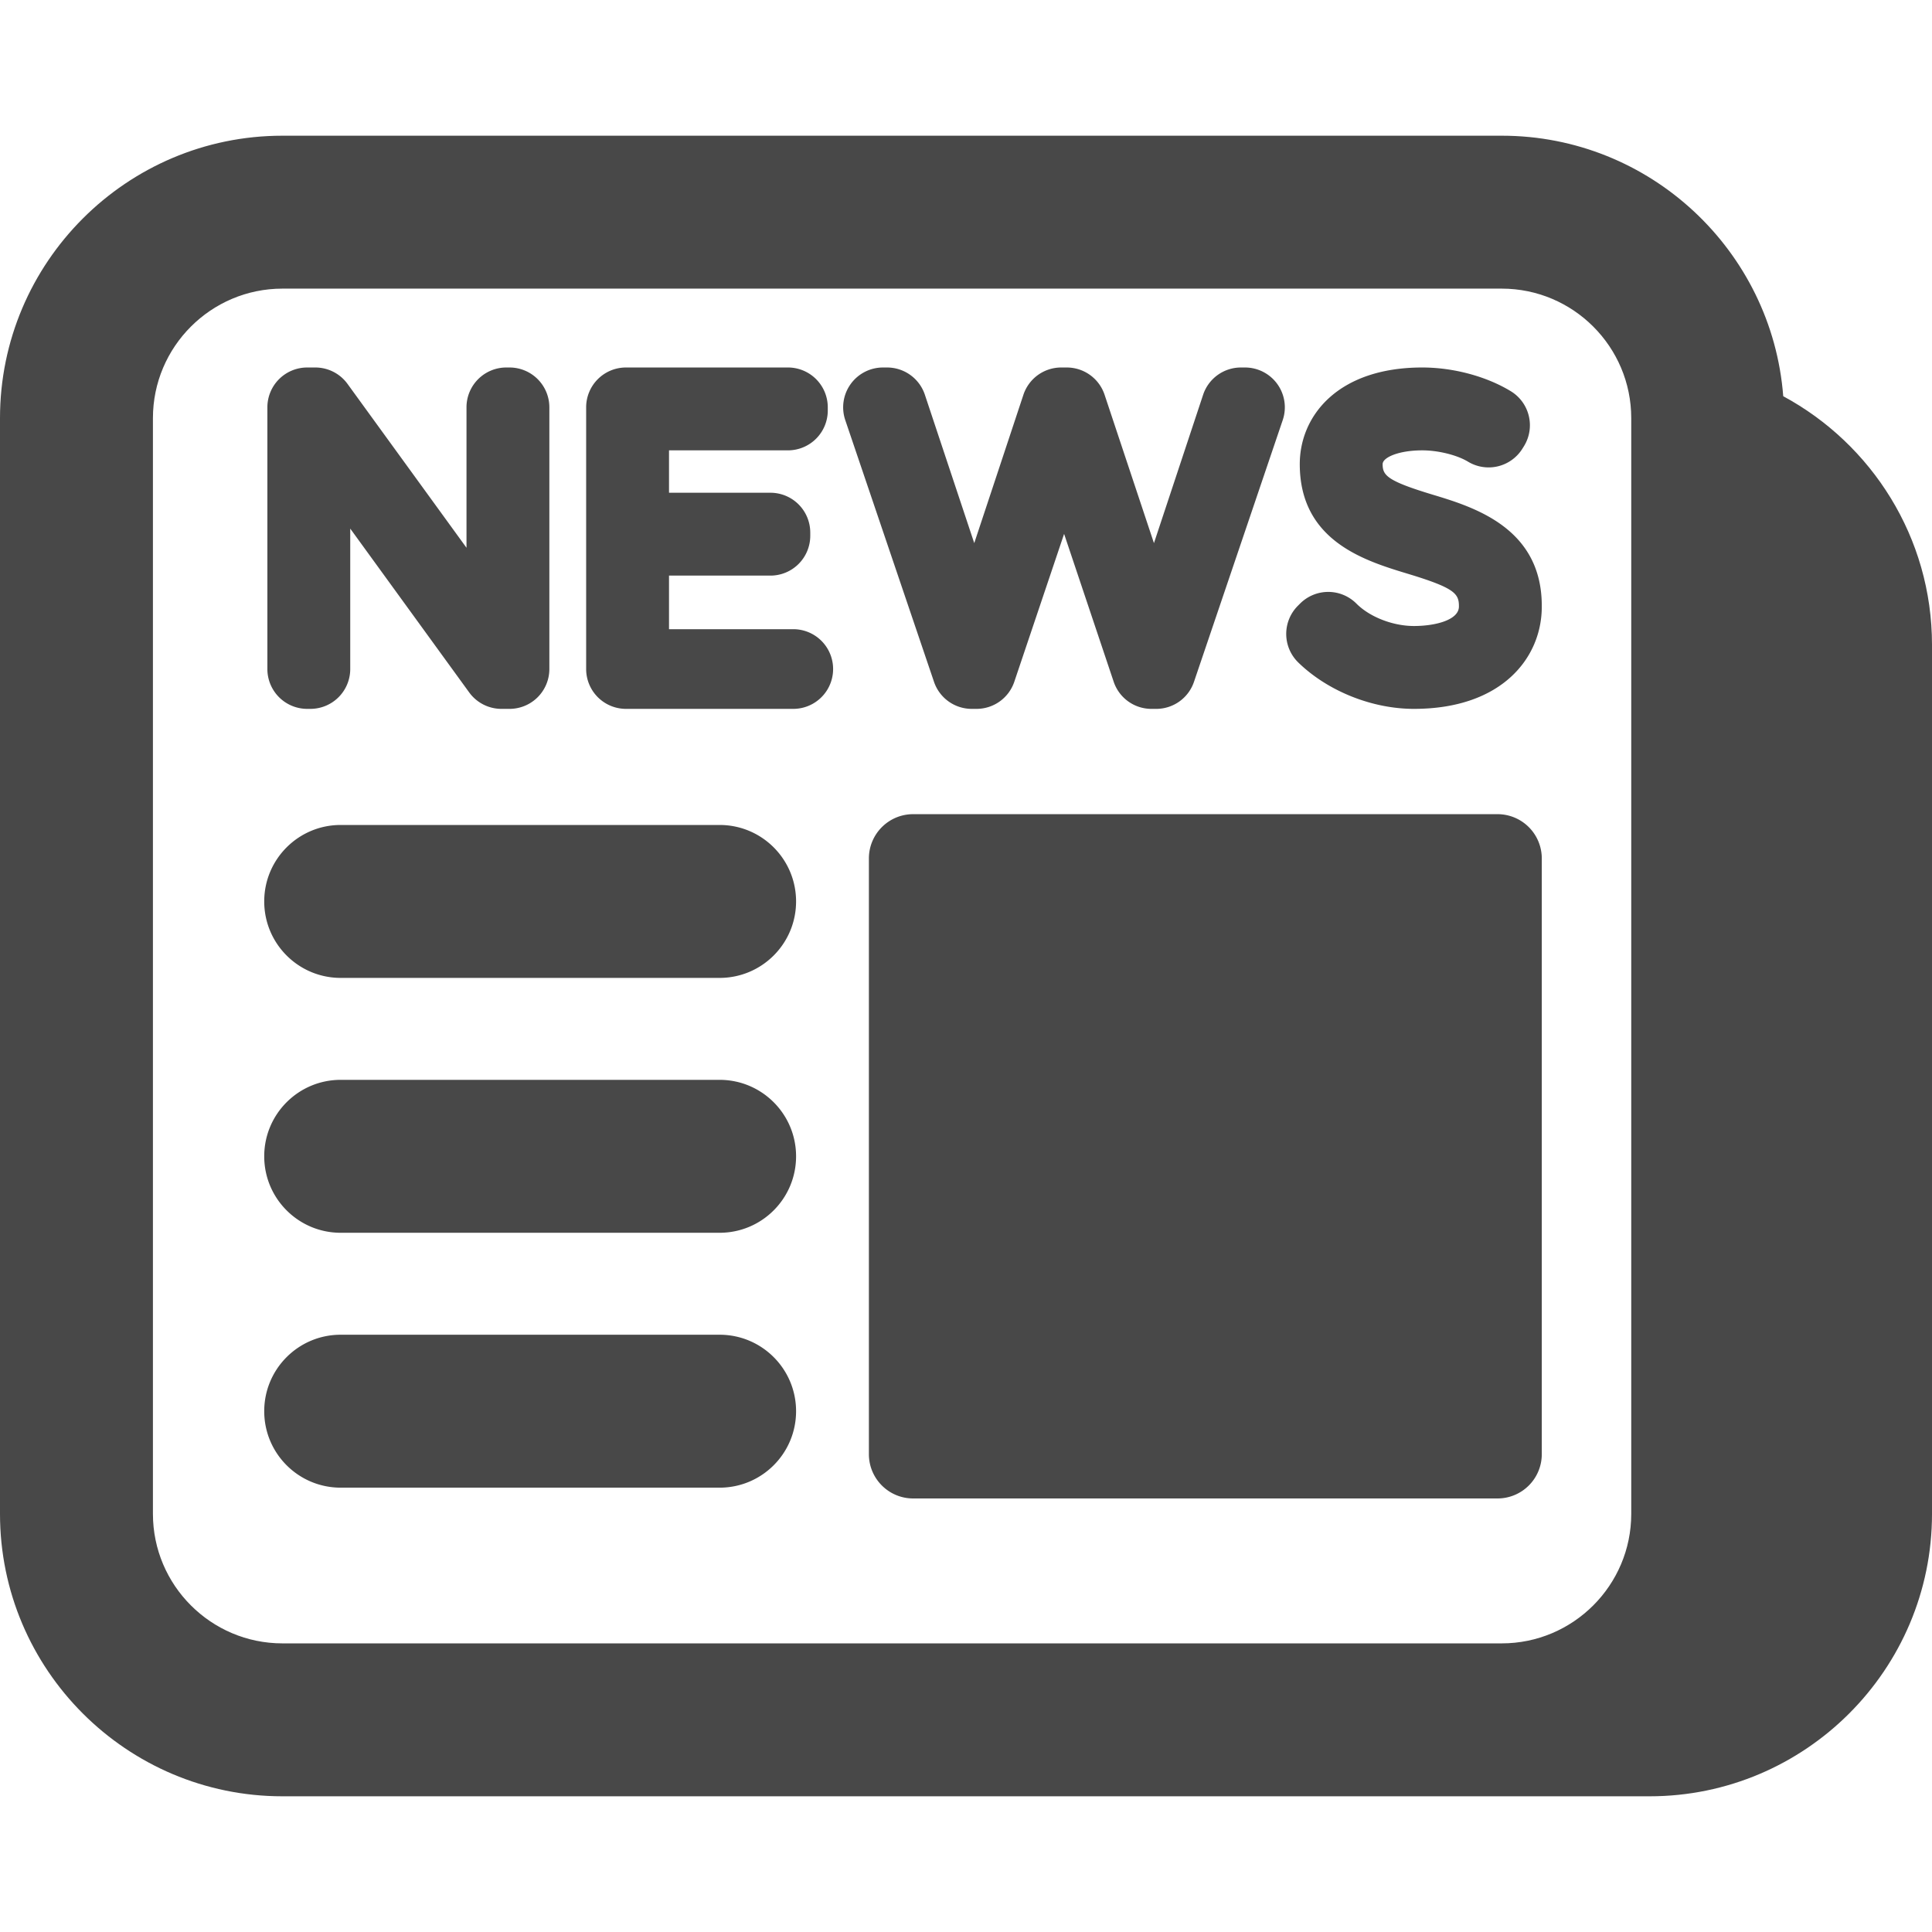 <svg xmlns="http://www.w3.org/2000/svg" width="512" height="512" viewBox="0 0 395.569 395.569"><g xmlns="http://www.w3.org/2000/svg" fill="#484848"><path d="M365.11 81.124c-2.3-29.794-27.261-53.339-57.635-53.339H57.826C25.941 27.785 0 53.726 0 85.61v224.35c0 31.884 25.941 57.825 57.826 57.825h279.918c31.885 0 57.826-25.941 57.826-57.825V132.03c-.001-21.987-12.345-41.131-30.46-50.906zM333.99 309.96c0 14.619-11.894 26.514-26.514 26.514H57.826c-14.62 0-26.514-11.895-26.514-26.514V85.61c0-14.619 11.894-26.514 26.514-26.514h249.65c14.62 0 26.514 11.895 26.514 26.514v224.35z" data-original="#000000"/><path d="M62.901 145.138h.652a8.155 8.155 0 008.156-8.157v-28.756l24.358 33.548a8.16 8.16 0 006.601 3.365h.791c.03 0 .06-.006.088-.006.041 0 .081.006.123.006h.652a8.156 8.156 0 008.156-8.157V83.399a8.157 8.157 0 00-8.156-8.157h-.652a8.156 8.156 0 00-8.157 8.157v28.755L71.156 78.606a8.159 8.159 0 00-6.6-3.364h-.792c-.03 0-.058.006-.088.006-.042 0-.082-.006-.123-.006h-.652a8.156 8.156 0 00-8.156 8.157v53.582a8.155 8.155 0 008.156 8.157zm99.518-16.314h-25.441v-10.971h20.764a8.156 8.156 0 008.156-8.155v-.653a8.156 8.156 0 00-8.156-8.157h-20.764v-8.681h24.349a8.156 8.156 0 008.157-8.156v-.652a8.156 8.156 0 00-8.157-8.157h-33.158a8.157 8.157 0 00-8.157 8.157v53.582a8.156 8.156 0 008.157 8.157h34.251a8.157 8.157 0 10-.001-16.314zm36.539 16.314h.501l.032-.002.032.002h.421a8.16 8.16 0 007.731-5.553l10.196-30.274 10.148 30.265a8.154 8.154 0 007.733 5.563h.501l.032-.002.033.002h.421a8.156 8.156 0 007.724-5.537l18.168-53.583a8.155 8.155 0 00-7.723-10.776h-.835a8.156 8.156 0 00-7.742 5.59L236.268 111.2l-10.11-30.376a8.156 8.156 0 00-7.739-5.581h-1.14a8.155 8.155 0 00-7.742 5.59L199.474 111.2l-10.109-30.376a8.156 8.156 0 00-7.74-5.581h-.834a8.16 8.16 0 00-6.63 3.405 8.153 8.153 0 00-1.095 7.371l18.168 53.583a8.154 8.154 0 007.724 5.536zm90.538 0c18.084 0 26.178-10.525 26.177-20.893.125-16.176-13.955-20.431-22.368-22.973-9.335-2.822-10.215-3.955-10.215-6.244 0-1.362 3.264-2.82 8.12-2.82 3.25 0 7.099.954 9.36 2.318a8.155 8.155 0 0011.135-2.661l.299-.479a8.152 8.152 0 001.018-6.202 8.147 8.147 0 00-3.693-5.085c-4.992-3.041-11.765-4.857-18.119-4.857-17.33 0-25.087 9.937-25.087 19.786 0 15.75 13.332 19.788 22.153 22.459 9.605 2.909 10.453 4.065 10.432 6.699 0 2.739-4.776 3.986-9.212 3.986-4.31 0-9.038-1.84-11.766-4.579a8.157 8.157 0 00-5.77-2.402h-.008c-2.162 0-4.239.86-5.768 2.39l-.445.446a8.155 8.155 0 00.078 11.613c6.021 5.859 15.094 9.498 23.679 9.498zm-142.158 23.771H69.755c-8.646 0-15.656 7.009-15.656 15.656 0 8.646 7.009 15.656 15.656 15.656h77.582c8.646 0 15.656-7.01 15.656-15.656.001-8.647-7.009-15.656-15.655-15.656zm0 52.185H69.755c-8.646 0-15.656 7.01-15.656 15.656s7.009 15.656 15.656 15.656h77.582c8.646 0 15.656-7.009 15.656-15.656.001-8.646-7.009-15.656-15.655-15.656zm0 52.187H69.755c-8.646 0-15.656 7.009-15.656 15.656 0 8.646 7.009 15.656 15.656 15.656h77.582c8.646 0 15.656-7.01 15.656-15.656.001-8.647-7.009-15.656-15.655-15.656zM306.61 166.698H186.967c-5.005 0-9.064 4.059-9.064 9.063V297.74c0 5.005 4.059 9.063 9.064 9.063H306.61a9.064 9.064 0 009.064-9.063V175.761a9.064 9.064 0 00-9.064-9.063z" data-original="#000000"/></g></svg>